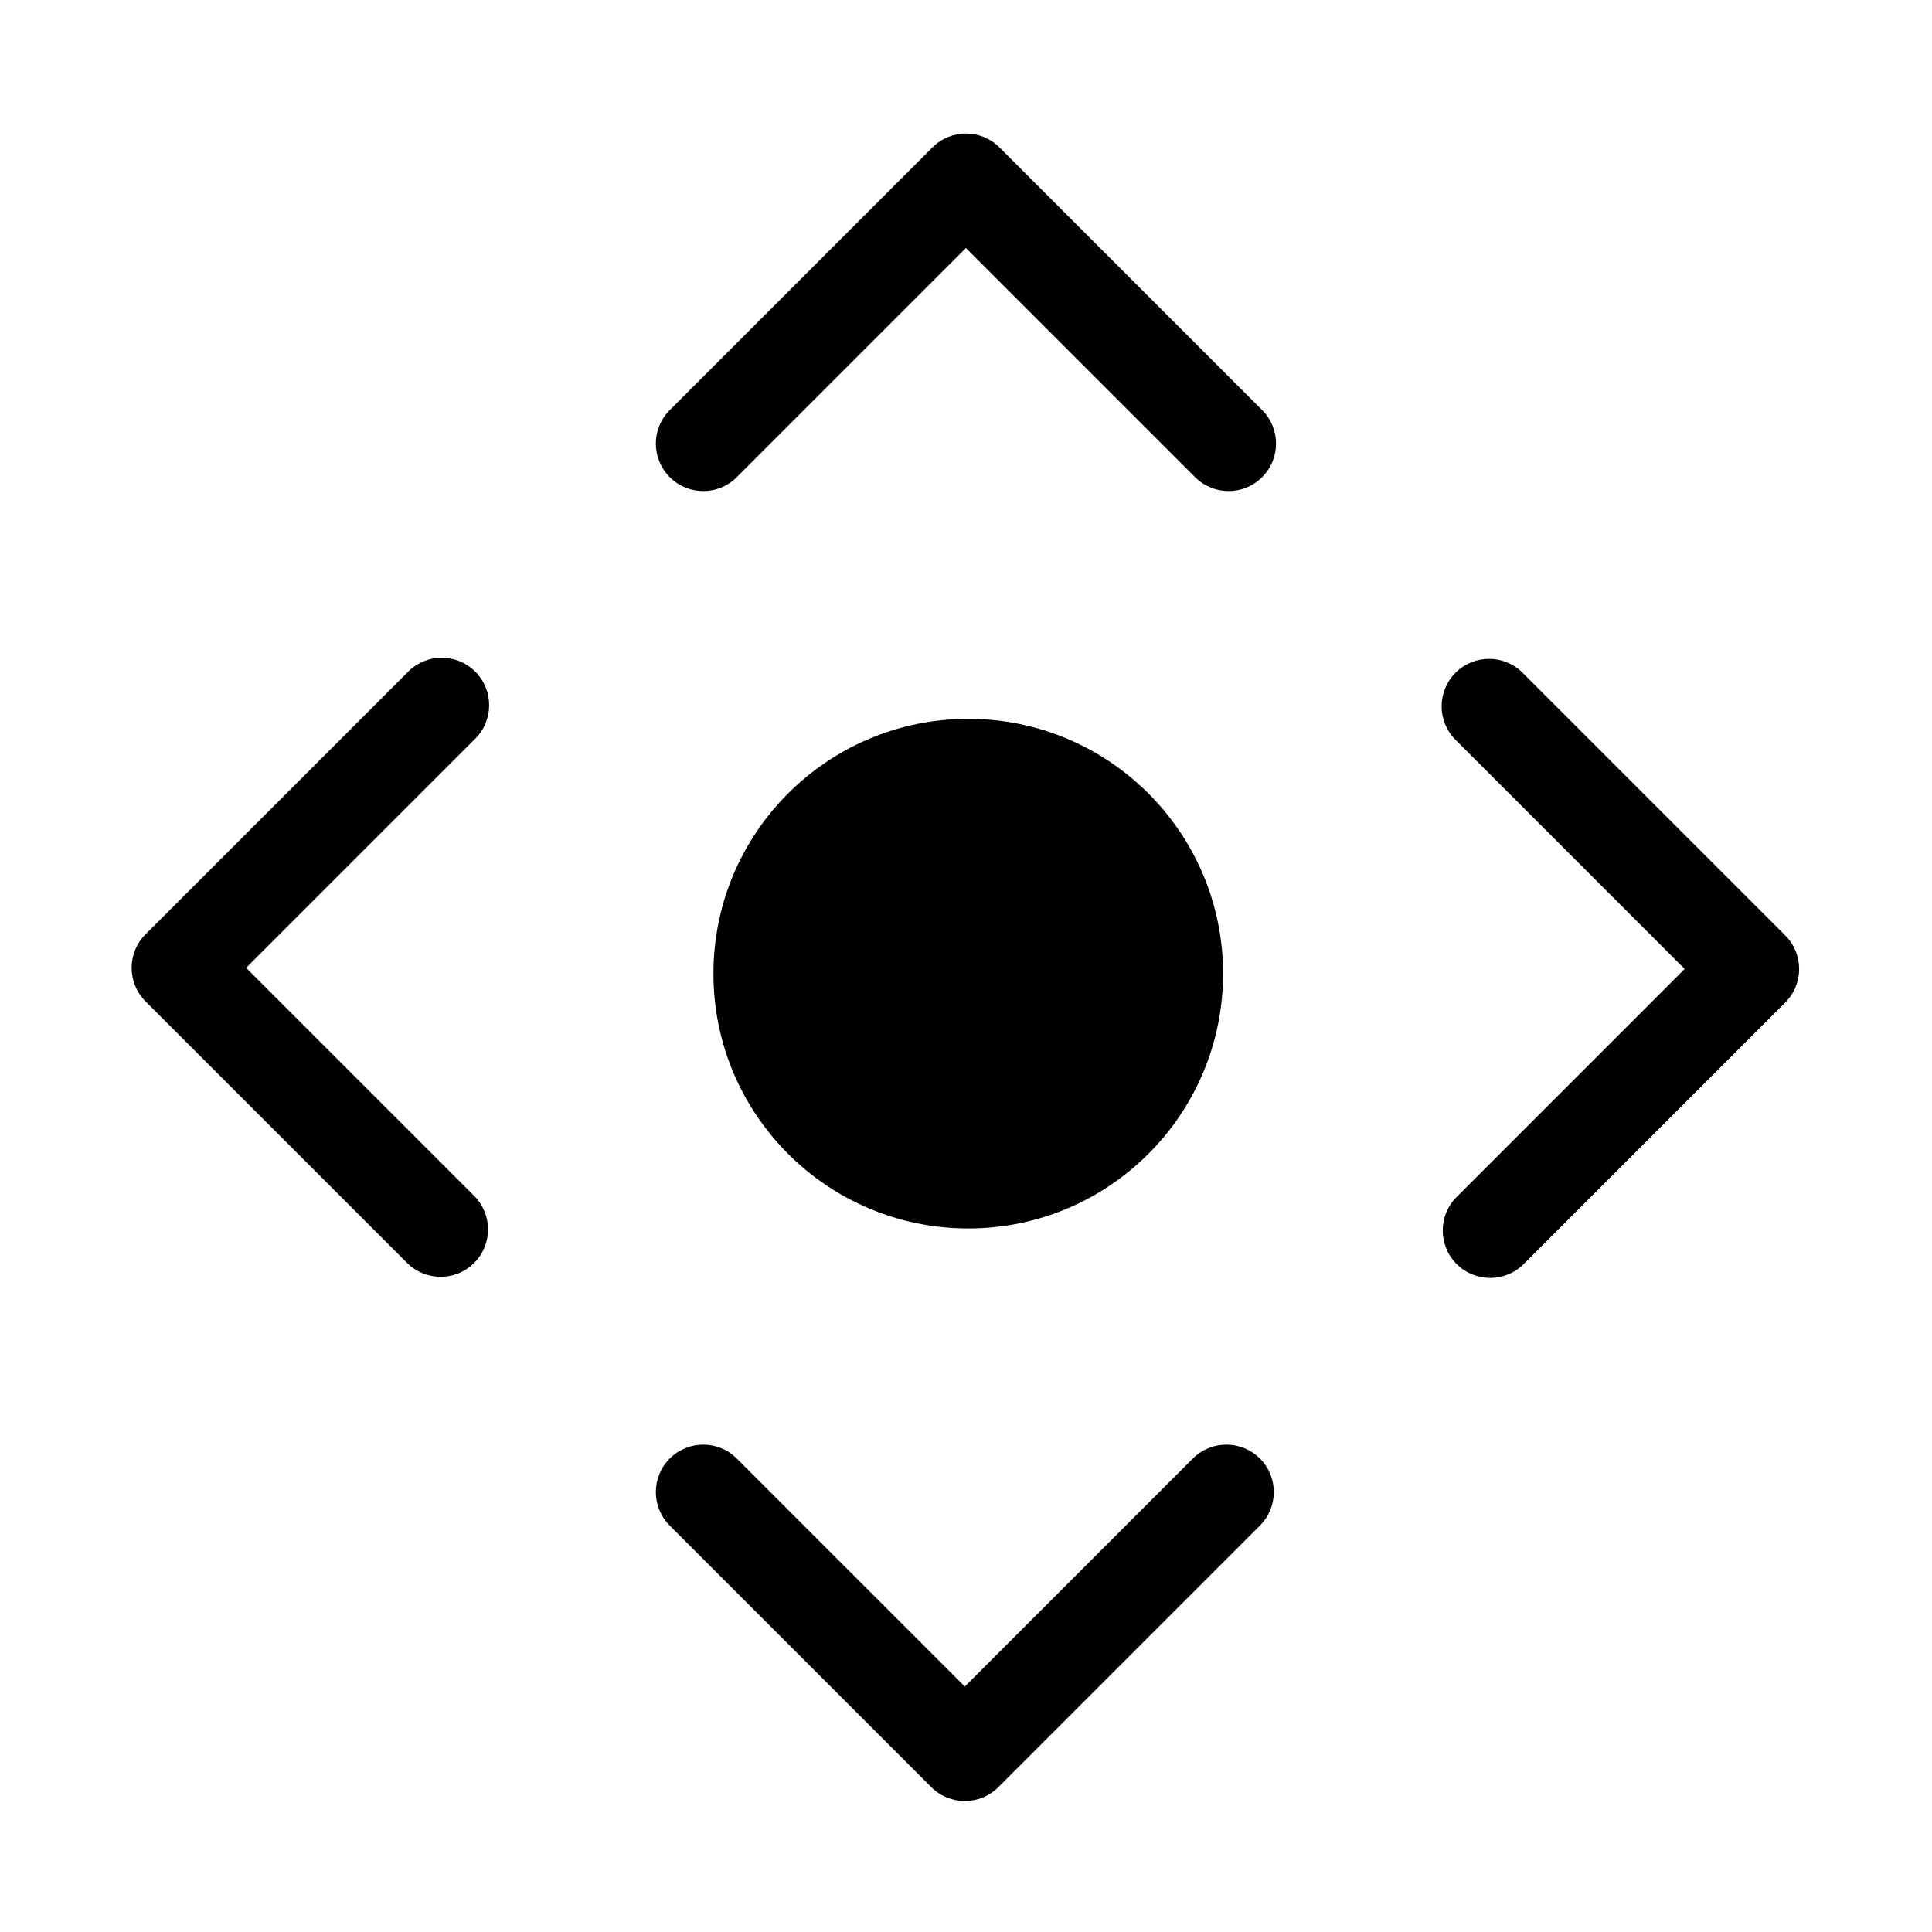 <?xml version="1.0" encoding="UTF-8" standalone="no"?>
<!-- Generator: Adobe Illustrator 19.0.0, SVG Export Plug-In . SVG Version: 6.00 Build 0)  -->

<svg
   xmlns:dc="http://purl.org/dc/elements/1.1/"
   xmlns:cc="http://creativecommons.org/ns#"
   xmlns:rdf="http://www.w3.org/1999/02/22-rdf-syntax-ns#"
   xmlns:svg="http://www.w3.org/2000/svg"
   xmlns="http://www.w3.org/2000/svg"
   xmlns:sodipodi="http://sodipodi.sourceforge.net/DTD/sodipodi-0.dtd"
   xmlns:inkscape="http://www.inkscape.org/namespaces/inkscape"
   version="1.1"
   id="Capa_1"
   x="0px"
   y="0px"
   viewBox="0 0 512 512"
   style="enable-background:new 0 0 512 512;"
   xml:space="preserve"
   sodipodi:docname="weapon.svg"
   inkscape:version="0.92.2 (5c3e80d, 2017-08-06)"><defs
     id="defs49" /><sodipodi:namedview
     pagecolor="#ffffff"
     bordercolor="#666666"
     borderopacity="1"
     objecttolerance="10"
     gridtolerance="10"
     guidetolerance="10"
     inkscape:pageopacity="0"
     inkscape:pageshadow="2"
     inkscape:window-width="1089"
     inkscape:window-height="633"
     id="namedview47"
     showgrid="false"
     inkscape:zoom="0.4609375"
     inkscape:cx="200.41014"
     inkscape:cy="231.36071"
     inkscape:window-x="444"
     inkscape:window-y="126"
     inkscape:window-maximized="0"
     inkscape:current-layer="layer1"
     showguides="false"><inkscape:grid
       type="xygrid"
       id="grid35" /></sodipodi:namedview><g
     id="g16" /><g
     id="g18" /><g
     id="g20" /><g
     id="g22" /><g
     id="g24" /><g
     id="g26" /><g
     id="g28" /><g
     id="g30" /><g
     id="g32" /><g
     id="g34" /><g
     id="g36" /><g
     id="g38" /><g
     id="g40" /><g
     id="g42" /><g
     id="g44" /><g
     inkscape:groupmode="layer"
     id="layer1"
     inkscape:label="cross"><g
       id="g46"><g
         transform="matrix(0.442,-0.442,0.442,0.442,29.681,256.487)"
         id="g14"
         style="enable-background:new 0 0 512 512"><g
           id="g12"><g
             id="g10"><path
               inkscape:connector-curvature="0"
               id="path2"
               d="M 177.592,0 H 20.105 C 9,0 0,9 0,20.105 v 156.817 c 0,11.104 9,20.105 20.105,20.105 11.104,0 20.105,-9 20.105,-20.105 V 40.209 h 137.382 c 11.104,0 20.105,-9 20.105,-20.105 C 197.696,9 188.696,0 177.592,0 Z" /><path
               inkscape:connector-curvature="0"
               id="path4"
               d="M 176.921,471.12 H 40.209 V 334.408 c 0,-11.104 -9,-20.105 -20.105,-20.105 C 9,314.304 0,323.304 0,334.408 v 156.817 c 0,11.104 9,20.105 20.105,20.105 h 156.817 c 11.104,0 20.105,-9 20.105,-20.105 0,-11.105 -9.001,-20.105 -20.106,-20.105 z" /><path
               inkscape:connector-curvature="0"
               id="path6"
               d="m 491.225,314.304 c -11.104,0 -20.105,9 -20.105,20.105 V 471.791 H 334.408 c -11.104,0 -20.105,9 -20.105,20.105 0,11.105 9,20.105 20.105,20.105 h 156.817 c 11.104,0 20.105,-8.994 20.105,-20.105 V 334.408 c 0,-11.104 -9,-20.104 -20.105,-20.104 z" /><path
               inkscape:connector-curvature="0"
               id="path8"
               d="M 491.895,0 H 334.408 c -11.104,0 -20.105,9 -20.105,20.105 0,11.104 9,20.105 20.105,20.105 H 471.79 v 137.382 c 0,11.104 9,20.105 20.105,20.105 11.111,0 20.105,-9 20.105,-20.105 V 20.105 C 512,9 503,0 491.895,0 Z" /></g></g></g><circle
         style="stroke-width:8.396"
         r="67.528"
         cy="258.027"
         cx="256.597"
         id="path71" /></g></g></svg>
